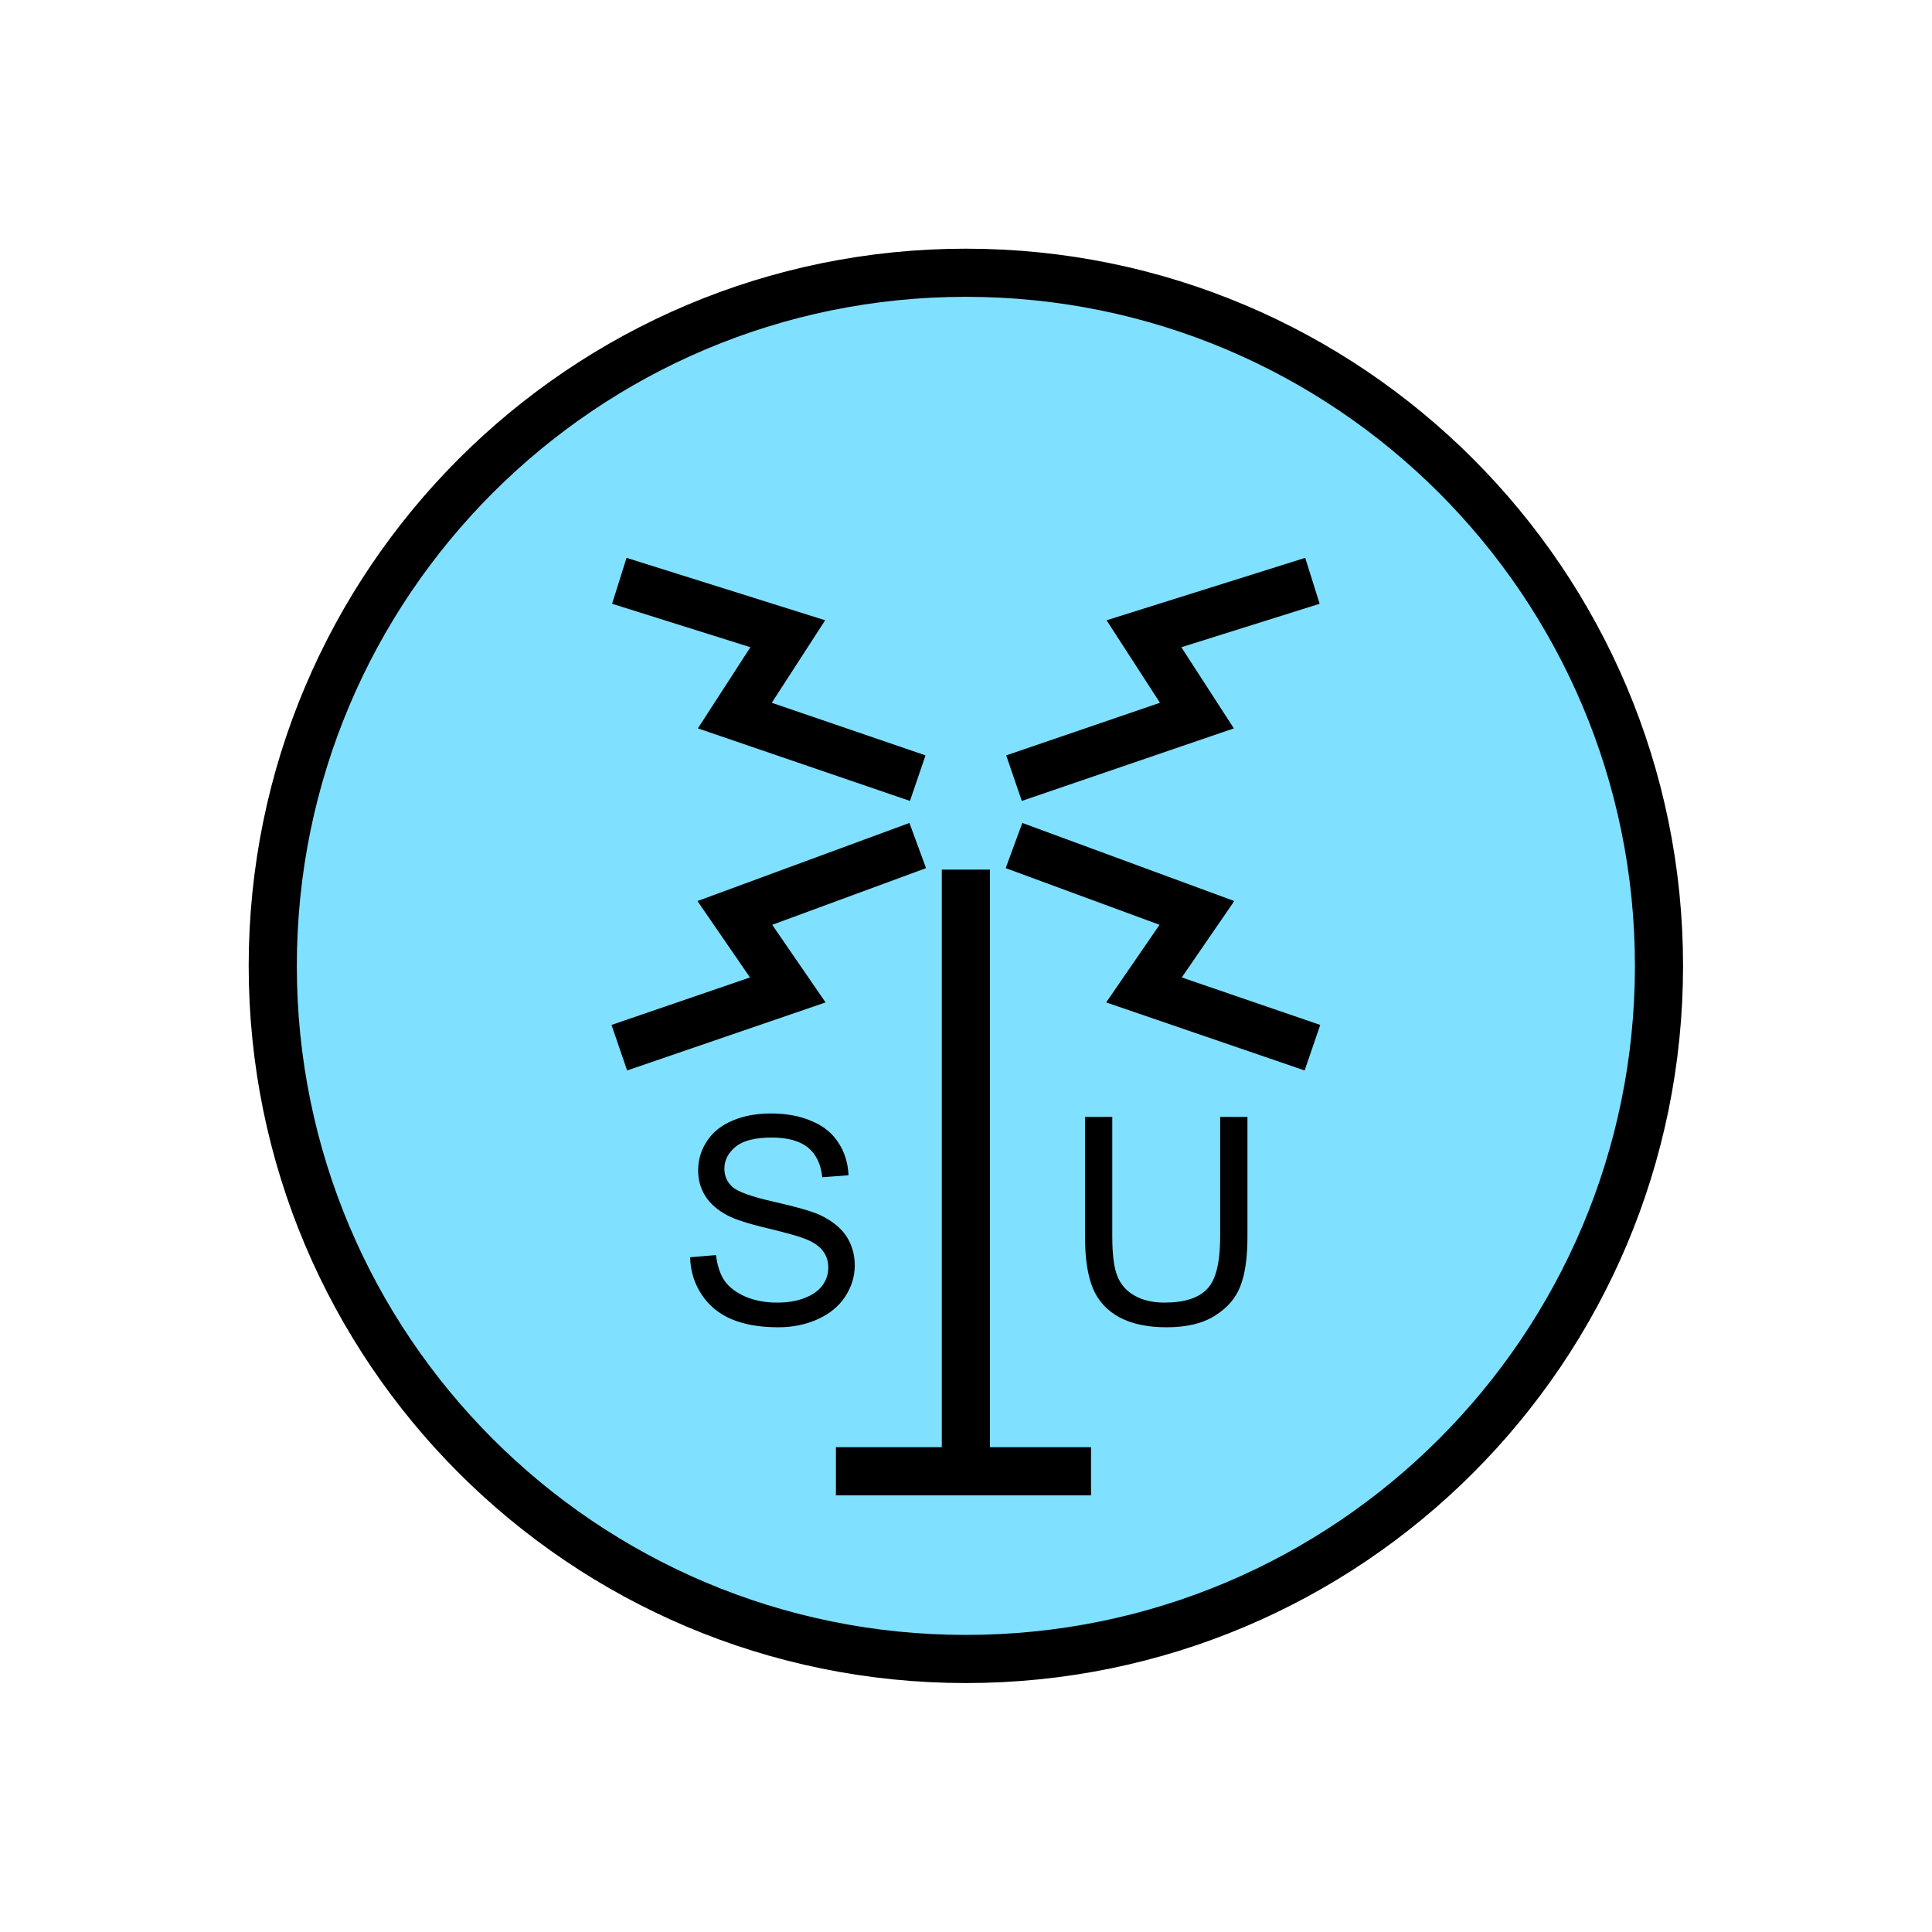 <?xml version="1.0" encoding="UTF-8" standalone="no"?>
<svg
   xmlns:dc="http://purl.org/dc/elements/1.1/"
   xmlns:cc="http://creativecommons.org/ns#"
   xmlns:rdf="http://www.w3.org/1999/02/22-rdf-syntax-ns#"
   xmlns:svg="http://www.w3.org/2000/svg"
   xmlns="http://www.w3.org/2000/svg"
   id="svg25"
   height="101.85mm"
   width="101.85mm"
   version="1.0">
  <defs
     id="defs3">
    <pattern
       y="0"
       x="0"
       height="6"
       width="6"
       patternUnits="userSpaceOnUse"
       id="EMFhbasepattern" />
  </defs>
  <path
     id="path5"
     d="  M 330.548,192.447   C 330.548,268.73 268.73,330.548 192.447,330.548   C 116.203,330.548 54.345,268.73 54.345,192.447   C 54.345,116.203 116.203,54.345 192.447,54.345   C 268.73,54.345 330.548,116.203 330.548,192.447   z "
     style="fill:#80e0ff;fill-rule:evenodd;fill-opacity:1;stroke:none;" />
  <path
     id="path7"
     d="  M 330.548,192.447   C 330.548,268.73 268.73,330.548 192.447,330.548   C 116.203,330.548 54.345,268.73 54.345,192.447   C 54.345,116.203 116.203,54.345 192.447,54.345   C 268.73,54.345 330.548,116.203 330.548,192.447  "
     style="fill:none;stroke:#000000;stroke-width:9.59px;stroke-linecap:butt;stroke-linejoin:miter;stroke-miterlimit:10;stroke-dasharray:none;stroke-opacity:1;" />
  <path
     id="path9"
     d="  M 166.553,293.145   L 217.382,293.145  "
     style="fill:none;stroke:#000000;stroke-width:9.59px;stroke-linecap:butt;stroke-linejoin:miter;stroke-miterlimit:10;stroke-dasharray:none;stroke-opacity:1;" />
  <path
     id="path11"
     d="  M 192.447,293.145   L 192.447,173.266  "
     style="fill:none;stroke:#000000;stroke-width:9.59px;stroke-linecap:butt;stroke-linejoin:miter;stroke-miterlimit:10;stroke-dasharray:none;stroke-opacity:1;" />
  <path
     id="path13"
     d="  M 182.856,155.044   L 146.413,142.577   L 156.962,126.273   L 123.396,115.724  "
     style="fill:none;stroke:#000000;stroke-width:9.59px;stroke-linecap:butt;stroke-linejoin:miter;stroke-miterlimit:10;stroke-dasharray:none;stroke-opacity:1;" />
  <path
     id="path15"
     d="  M 202.037,155.044   L 238.48,142.577   L 227.931,126.273   L 261.497,115.724  "
     style="fill:none;stroke:#000000;stroke-width:9.59px;stroke-linecap:butt;stroke-linejoin:miter;stroke-miterlimit:10;stroke-dasharray:none;stroke-opacity:1;" />
  <path
     id="path17"
     d="  M 182.856,168.471   L 146.413,181.897   L 156.962,197.242   L 123.396,208.75  "
     style="fill:none;stroke:#000000;stroke-width:9.59px;stroke-linecap:butt;stroke-linejoin:miter;stroke-miterlimit:10;stroke-dasharray:none;stroke-opacity:1;" />
  <path
     id="path19"
     d="  M 202.037,168.471   L 238.48,181.897   L 227.931,197.242   L 261.497,208.75  "
     style="fill:none;stroke:#000000;stroke-width:9.59px;stroke-linecap:butt;stroke-linejoin:miter;stroke-miterlimit:10;stroke-dasharray:none;stroke-opacity:1;" />
  <path
     id="path21"
     d="  M 137.502,250.508   L 142.657,250.069   C 142.896,252.107 143.456,253.825 144.335,255.144   C 145.254,256.462 146.613,257.501 148.491,258.34   C 150.369,259.14 152.487,259.539 154.804,259.539   C 156.882,259.539 158.72,259.259 160.319,258.62   C 161.917,258.021 163.116,257.142 163.875,256.103   C 164.674,255.024 165.034,253.825 165.034,252.546   C 165.034,251.267 164.674,250.149 163.915,249.19   C 163.156,248.191 161.917,247.391 160.199,246.752   C 159.12,246.312 156.643,245.633 152.886,244.714   C 149.09,243.835 146.453,242.956 144.934,242.157   C 142.976,241.118 141.498,239.839 140.539,238.32   C 139.58,236.802 139.1,235.084 139.1,233.206   C 139.1,231.128 139.66,229.17 140.858,227.371   C 142.017,225.573 143.775,224.175 146.013,223.256   C 148.291,222.297 150.808,221.857 153.566,221.857   C 156.643,221.857 159.32,222.337 161.638,223.336   C 163.995,224.295 165.793,225.733 167.032,227.651   C 168.311,229.569 168.95,231.727 169.07,234.165   L 163.835,234.564   C 163.556,231.927 162.597,229.969 160.998,228.65   C 159.36,227.332 156.962,226.652 153.805,226.652   C 150.489,226.652 148.091,227.252 146.613,228.45   C 145.094,229.689 144.335,231.128 144.335,232.846   C 144.335,234.324 144.854,235.523 145.933,236.482   C 146.972,237.441 149.73,238.44 154.165,239.439   C 158.601,240.438 161.638,241.317 163.276,242.037   C 165.673,243.156 167.432,244.554 168.591,246.233   C 169.709,247.951 170.309,249.909 170.309,252.107   C 170.309,254.304 169.669,256.382 168.431,258.3   C 167.152,260.258 165.354,261.737 162.996,262.816   C 160.639,263.895 158.001,264.454 155.084,264.454   C 151.328,264.454 148.211,263.895 145.694,262.816   C 143.176,261.737 141.218,260.099 139.78,257.901   C 138.341,255.743 137.582,253.265 137.502,250.508   z "
     style="fill:#000000;fill-rule:evenodd;fill-opacity:1;stroke:none;" />
  <path
     id="path23"
     d="  M 243.116,222.536   L 248.55,222.536   L 248.55,246.352   C 248.55,250.468 248.111,253.785 247.152,256.222   C 246.233,258.66 244.514,260.618 242.077,262.137   C 239.639,263.695 236.442,264.454 232.446,264.454   C 228.61,264.454 225.453,263.775 223.016,262.456   C 220.538,261.098 218.78,259.18 217.741,256.662   C 216.702,254.145 216.183,250.708 216.183,246.352   L 216.183,222.536   L 221.617,222.536   L 221.617,246.312   C 221.617,249.909 221.937,252.546 222.616,254.224   C 223.296,255.943 224.414,257.221 226.053,258.141   C 227.651,259.06 229.649,259.539 232.007,259.539   C 236.003,259.539 238.84,258.62 240.558,256.782   C 242.276,254.984 243.116,251.507 243.116,246.312   z "
     style="fill:#000000;fill-rule:evenodd;fill-opacity:1;stroke:none;" />
</svg>
